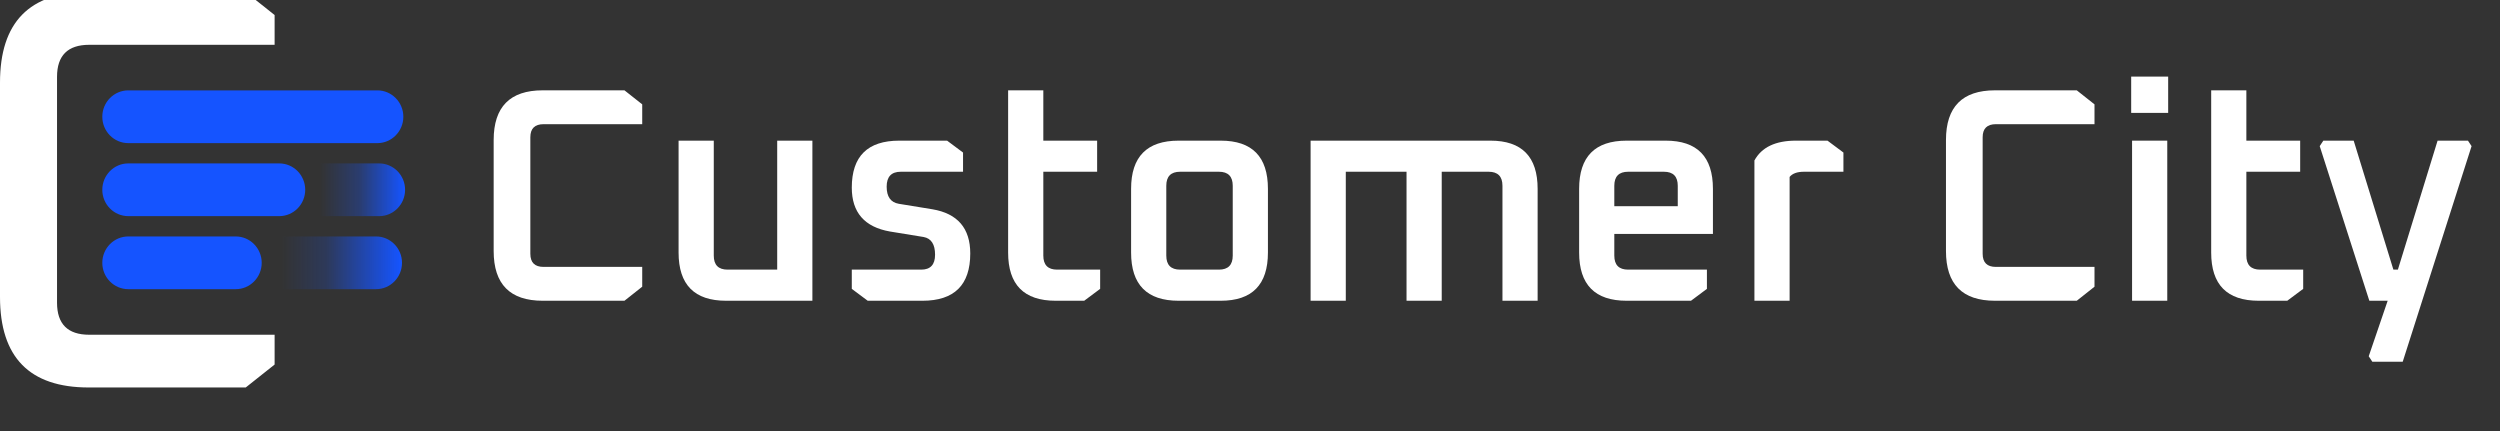 <svg width="116" height="20" viewBox="0 0 116 20" fill="none" xmlns="http://www.w3.org/2000/svg">
<rect x="0" y="0" width="116" height="20" fill="#333333" stroke="none"/>
<g clip-path="url(#clip0_656_40670)">
<path d="M22.906 11.648V6.497C22.906 4.96 23.664 4.191 25.18 4.191H28.975L29.799 4.842V5.762H25.222C24.813 5.762 24.608 5.965 24.608 6.37V11.775C24.608 12.181 24.813 12.384 25.222 12.384H29.799V13.303L28.975 13.955H25.18C23.664 13.954 22.906 13.186 22.906 11.648Z" fill="white"/>
<path d="M31.486 11.719V6.526H33.119V11.86C33.119 12.294 33.333 12.511 33.761 12.511H36.062V6.526H37.695V13.955H33.691C32.221 13.955 31.486 13.21 31.486 11.719Z" fill="white"/>
<path d="M39.523 13.403V12.511H42.745C43.173 12.511 43.387 12.28 43.387 11.818C43.387 11.337 43.21 11.063 42.857 10.997L41.294 10.742C40.113 10.535 39.523 9.856 39.523 8.705C39.523 7.252 40.257 6.526 41.727 6.526H43.945L44.685 7.078V7.969H41.797C41.359 7.969 41.141 8.2 41.141 8.662C41.141 9.125 41.327 9.389 41.699 9.455L43.262 9.71C44.434 9.908 45.02 10.592 45.02 11.761C45.02 13.224 44.28 13.955 42.801 13.955H40.262L39.523 13.403Z" fill="white"/>
<path d="M46.777 11.719V4.191H48.41V6.526H50.907V7.969H48.41V11.86C48.41 12.294 48.624 12.511 49.051 12.511H51.047V13.403L50.307 13.955H48.982C47.512 13.954 46.777 13.21 46.777 11.719Z" fill="white"/>
<path d="M52.483 11.719V8.762C52.483 7.271 53.218 6.526 54.688 6.526H56.641C58.101 6.526 58.832 7.271 58.832 8.762V11.719C58.832 13.21 58.101 13.955 56.641 13.955H54.688C53.218 13.955 52.483 13.21 52.483 11.719ZM54.116 11.86C54.116 12.294 54.33 12.511 54.758 12.511H56.557C56.985 12.511 57.199 12.294 57.199 11.86V8.62C57.199 8.186 56.985 7.969 56.557 7.969H54.758C54.33 7.969 54.116 8.186 54.116 8.62V11.86Z" fill="white"/>
<path d="M60.812 13.955V6.526H69.156C70.616 6.526 71.346 7.271 71.346 8.762V13.955H69.714V8.62C69.714 8.186 69.5 7.969 69.072 7.969H66.896V13.955H65.263V7.969H62.445V13.955H60.812Z" fill="white"/>
<path d="M73.272 11.719V8.762C73.272 7.271 74.006 6.526 75.476 6.526H77.29C78.75 6.526 79.48 7.271 79.48 8.762V10.856H74.904V11.86C74.904 12.294 75.118 12.511 75.546 12.511H79.201V13.403L78.462 13.955H75.476C74.006 13.955 73.272 13.21 73.272 11.719ZM74.904 9.568H77.848V8.62C77.848 8.186 77.634 7.969 77.206 7.969H75.546C75.118 7.969 74.904 8.186 74.904 8.62V9.568Z" fill="white"/>
<path d="M81.405 13.955V7.446C81.74 6.832 82.382 6.526 83.331 6.526H84.796L85.535 7.078V7.969H83.707C83.391 7.969 83.168 8.049 83.038 8.21V13.955H81.405Z" fill="white"/>
<path d="M90.293 11.648V6.497C90.293 4.96 91.051 4.191 92.567 4.191H96.362L97.185 4.842V5.762H92.609C92.2 5.762 91.995 5.965 91.995 6.37V11.775C91.995 12.181 92.2 12.384 92.609 12.384H97.185V13.303L96.362 13.955H92.567C91.051 13.954 90.293 13.186 90.293 11.648Z" fill="white"/>
<path d="M98.887 3.554H100.603V5.238H98.887V3.554ZM98.928 6.526H100.561V13.954H98.928V6.526Z" fill="white"/>
<path d="M102.599 11.719V4.191H104.231V6.526H106.728V7.969H104.231V11.86C104.231 12.294 104.445 12.511 104.873 12.511H106.868V13.403L106.129 13.955H104.803C103.333 13.954 102.599 13.21 102.599 11.719Z" fill="white"/>
<path d="M107.635 6.781L107.802 6.526H109.211L111.053 12.511H111.262L113.104 6.526H114.513L114.681 6.781L111.486 16.785H110.076L109.909 16.53L110.788 13.955H109.937L107.635 6.781Z" fill="white"/>
<path d="M0 13.777V3.834C0 1.032 1.37 -0.368 4.114 -0.368H11.402L12.742 0.697V2.079H4.141C3.145 2.079 2.646 2.575 2.646 3.568V14.043C2.646 15.037 3.145 15.532 4.141 15.532H12.742V16.915L11.402 17.979H4.114C1.37 17.979 0 16.579 0 13.777Z" fill="white"/>
<path d="M17.508 6.641H5.954C5.287 6.641 4.747 6.093 4.747 5.417C4.747 4.741 5.287 4.193 5.954 4.193H17.508C18.174 4.193 18.715 4.741 18.715 5.417C18.715 6.093 18.174 6.641 17.508 6.641Z" fill="#1554FF"/>
<path d="M17.589 10.03H13.088C12.422 10.03 11.882 9.482 11.882 8.806C11.882 8.13 12.422 7.582 13.088 7.582H17.589C18.255 7.582 18.796 8.13 18.796 8.806C18.796 9.482 18.255 10.03 17.589 10.03Z" fill="url(#paint0_linear_656_40670)"/>
<path d="M12.956 10.029H5.954C5.287 10.029 4.747 9.482 4.747 8.806C4.747 8.13 5.287 7.582 5.954 7.582H12.956C13.622 7.582 14.162 8.13 14.162 8.806C14.162 9.482 13.622 10.029 12.956 10.029Z" fill="#1554FF"/>
<path d="M17.446 13.418H11.213C10.546 13.418 10.006 12.87 10.006 12.195C10.006 11.519 10.546 10.971 11.213 10.971H17.446C18.113 10.971 18.653 11.519 18.653 12.195C18.653 12.87 18.113 13.418 17.446 13.418Z" fill="url(#paint1_linear_656_40670)"/>
<path d="M10.937 13.418H5.954C5.287 13.418 4.747 12.87 4.747 12.195C4.747 11.519 5.287 10.971 5.954 10.971H10.937C11.603 10.971 12.143 11.519 12.143 12.195C12.143 12.87 11.603 13.418 10.937 13.418Z" fill="#1554FF"/>
</g>
<defs>
<linearGradient id="paint0_linear_656_40670" x1="18.761" y1="8.795" x2="14.852" y2="8.795" gradientUnits="userSpaceOnUse">
<stop stop-color="#1554FF"/>
<stop offset="0.535" stop-color="#1554FF" stop-opacity="0.29"/>
<stop offset="1" stop-color="#1554FF" stop-opacity="0"/>
</linearGradient>
<linearGradient id="paint1_linear_656_40670" x1="18.604" y1="12.287" x2="12.976" y2="12.287" gradientUnits="userSpaceOnUse">
<stop stop-color="#1554FF"/>
<stop offset="0.615" stop-color="#1554FF" stop-opacity="0.19"/>
<stop offset="0.984" stop-color="#1554FF" stop-opacity="0"/>
</linearGradient>
<clipPath id="clip0_656_40670">
<rect width="116" height="20" fill="white"/>
</clipPath>
</defs>
</svg>
